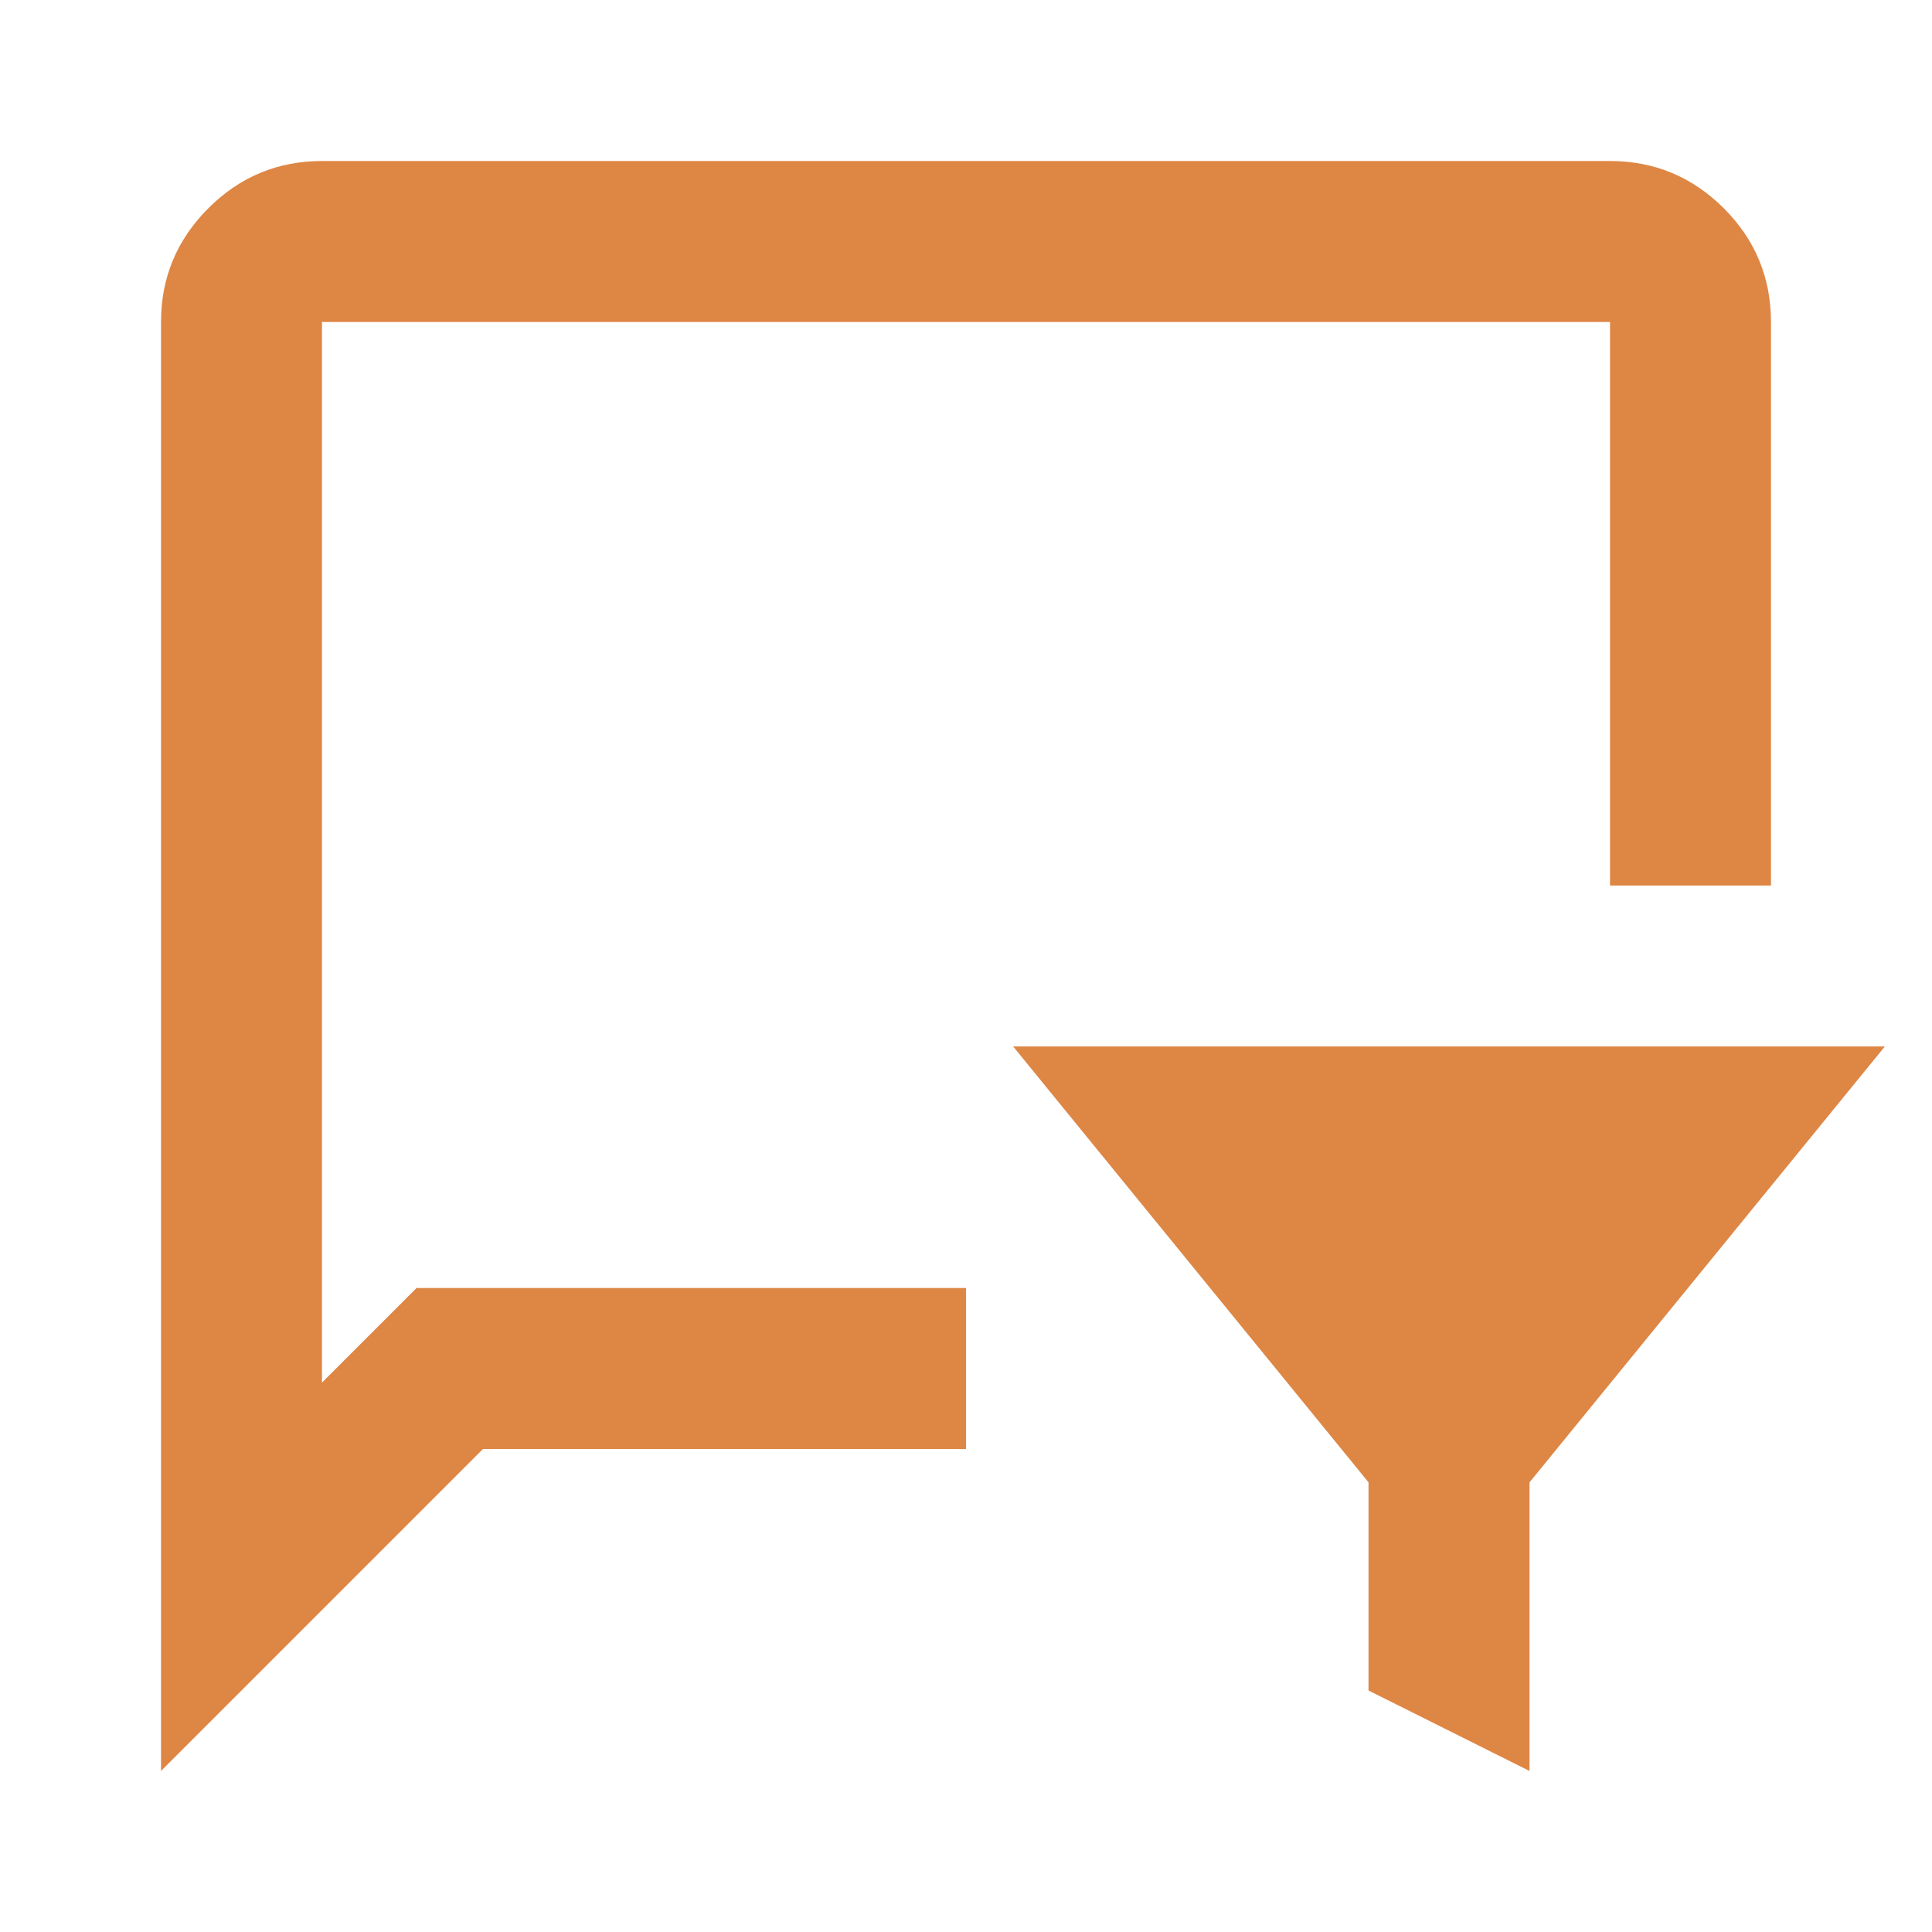 <svg width="32" height="32" viewBox="0 0 32 32" fill="none" xmlns="http://www.w3.org/2000/svg">
<mask id="mask0_8104_29961" style="mask-type:alpha" maskUnits="userSpaceOnUse" x="0" y="0" width="32" height="32">
<rect width="32" height="32" fill="#D9D9D9"/>
</mask>
<g mask="url(#mask0_8104_29961)">
<path d="M6.9 21.333H16V24H8L2.667 29.333V5.333C2.667 4.6 2.928 3.972 3.451 3.449C3.972 2.928 4.6 2.667 5.333 2.667H26.667C27.4 2.667 28.028 2.928 28.551 3.449C29.073 3.972 29.333 4.6 29.333 5.333V14.667H26.667V5.333H5.333V22.9L6.9 21.333Z" fill="#DE8644"/>
<path fill-rule="evenodd" clip-rule="evenodd" d="M16.781 17.333H31.219L25.334 24.552V29.333L22.667 28V24.552L16.781 17.333Z" fill="#DE8644"/>
</g>
</svg>
